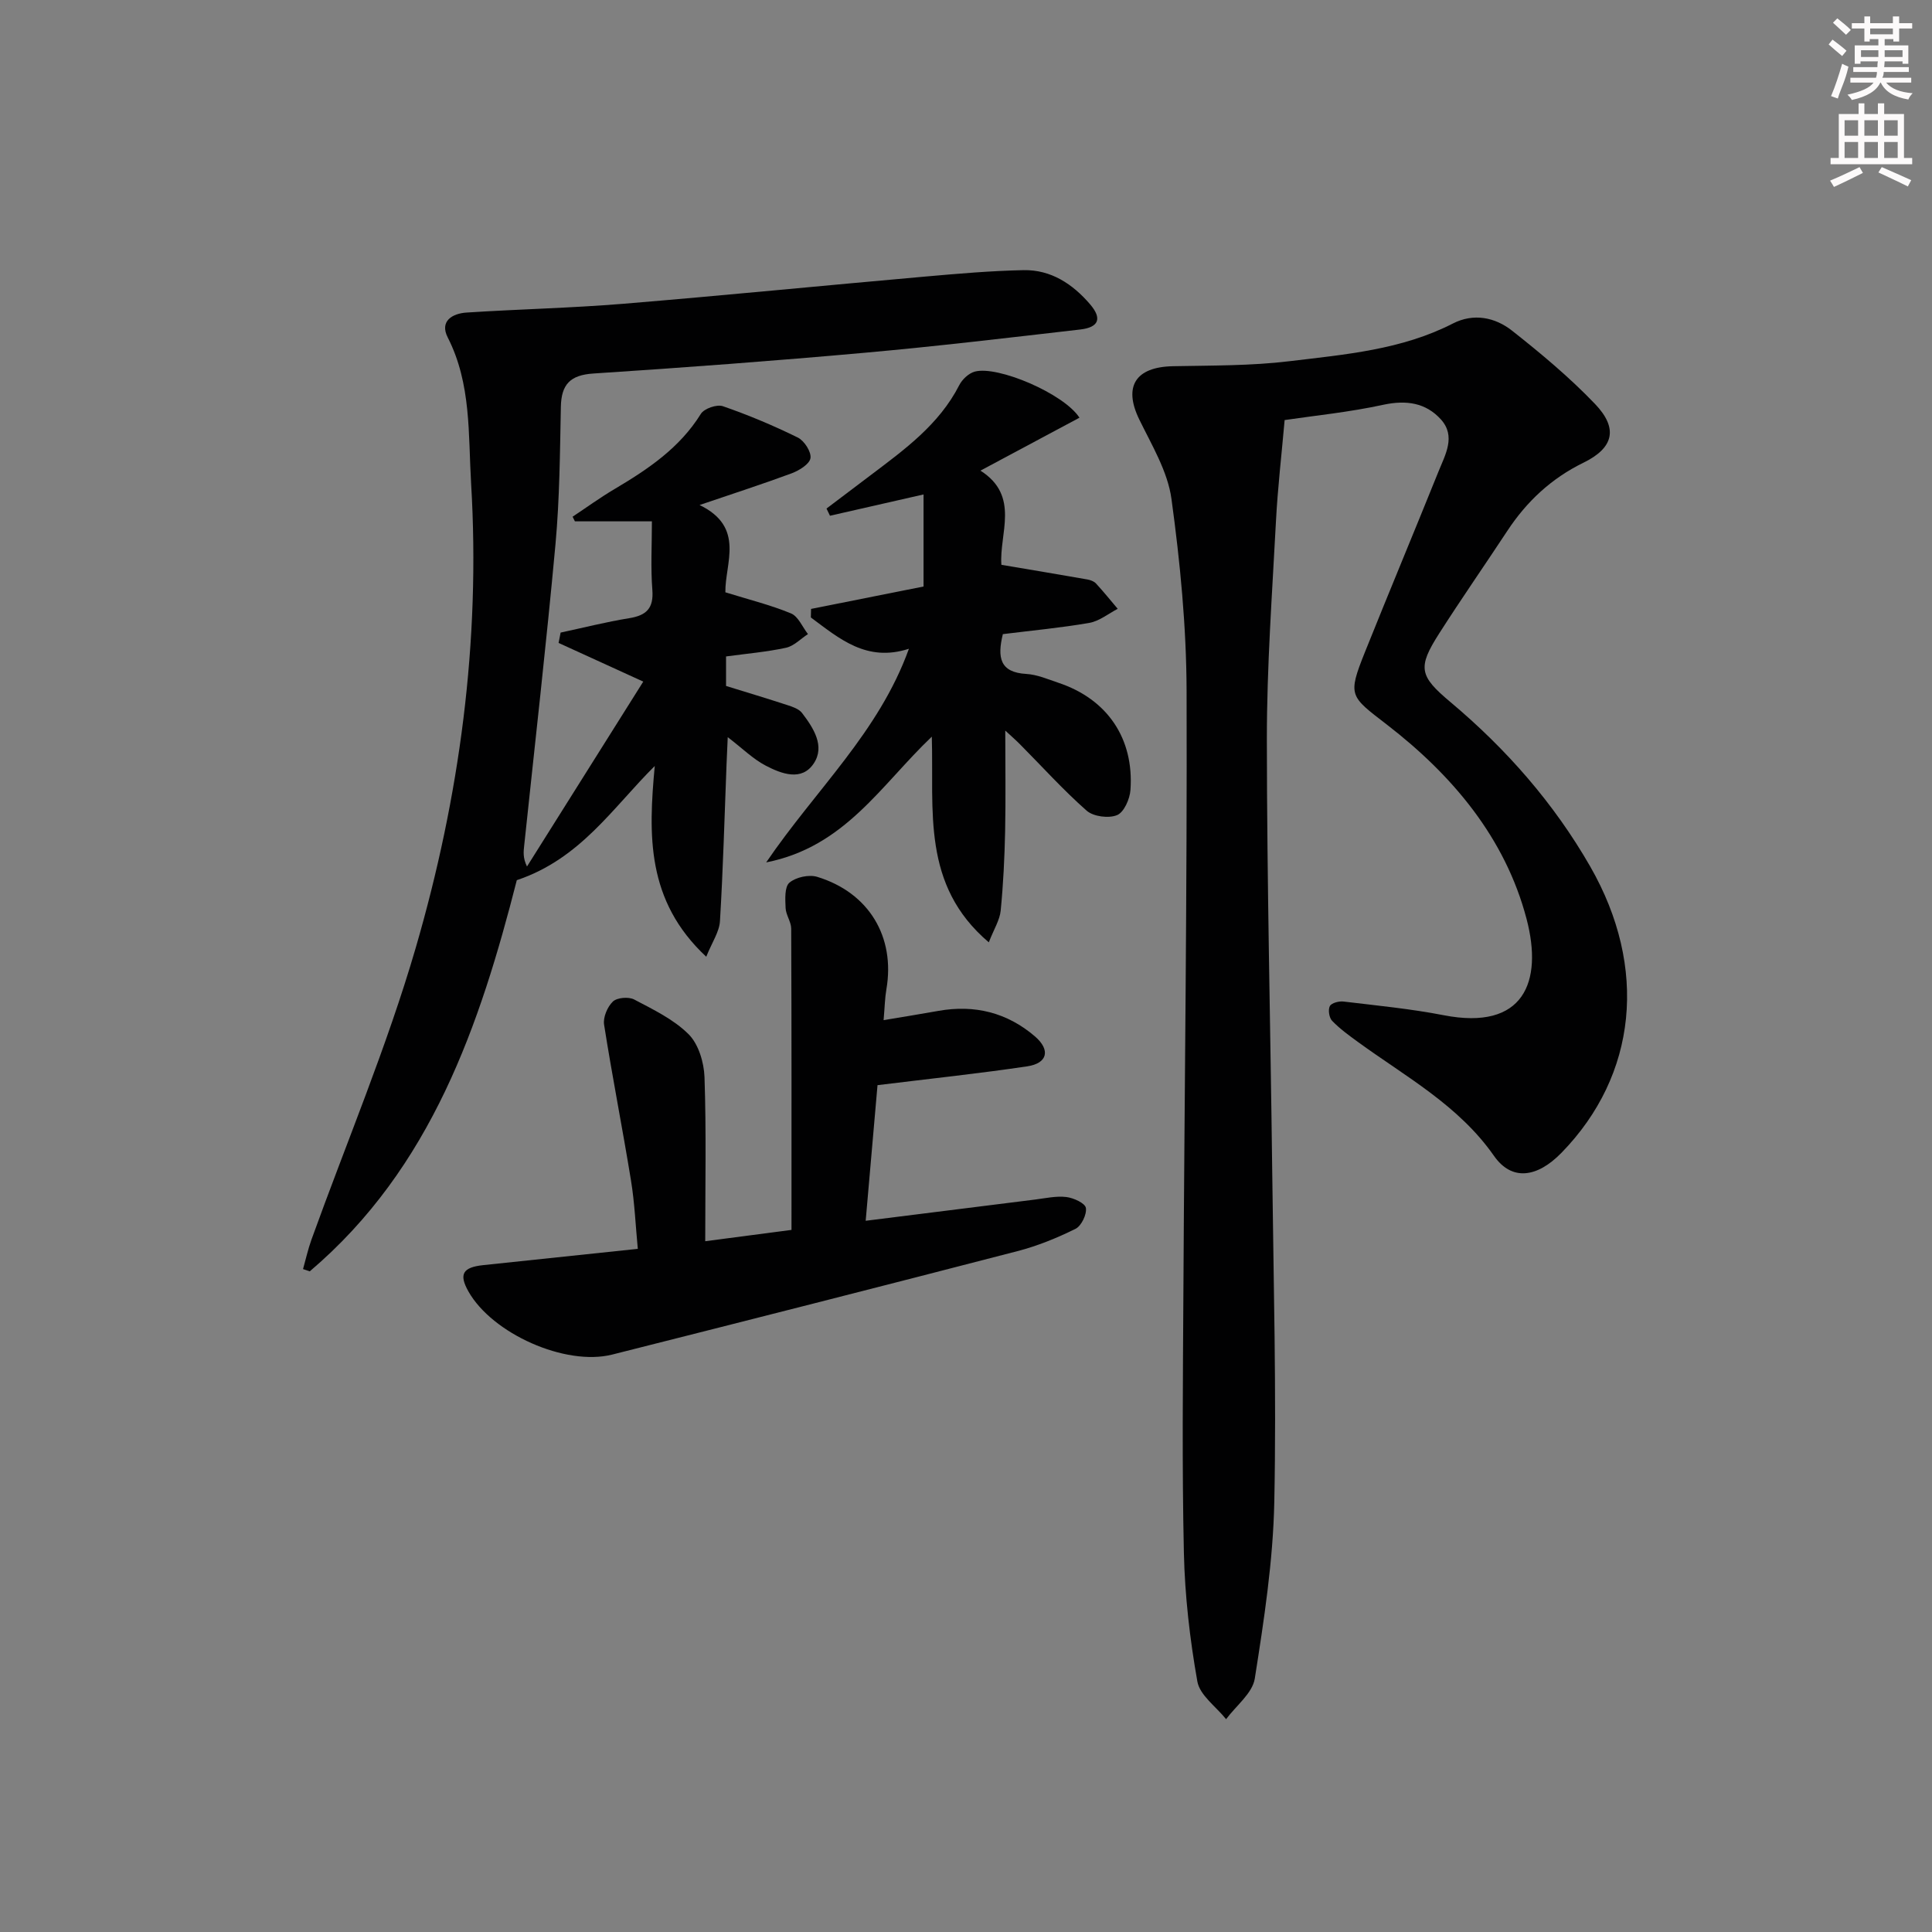 <svg enable-background="new 0 0 400 400" viewBox="0 0 400 400" xmlns="http://www.w3.org/2000/svg"><rect x="0" y="0" width="400" height="400" fill="#808080" stroke="none"/><g fill="#010102"><path d="m265.97 86.97c-.64 7.25-1.43 14.03-1.79 20.83-.79 15.1-1.9 30.22-1.89 45.33.02 29.8.75 59.6 1.11 89.41.27 22.8.89 45.62.43 68.41-.25 12.23-2.13 24.47-4.04 36.58-.48 3.04-3.88 5.62-5.94 8.41-2.06-2.59-5.44-4.94-5.95-7.81-1.56-8.79-2.59-17.76-2.79-26.68-.4-17.99-.2-35.99-.1-53.99.22-41.48.79-82.95.66-124.43-.04-13.26-1.33-26.59-3.13-39.73-.78-5.7-4.08-11.14-6.68-16.48-3.3-6.79-.79-10.84 6.98-11 8.06-.16 16.18-.07 24.16-1.04 11.49-1.39 23.17-2.35 33.8-7.8 4.29-2.2 8.74-1.29 12.25 1.48 5.99 4.72 11.9 9.66 17.16 15.15 4.89 5.1 3.88 9.13-2.36 12.18-6.64 3.24-11.76 8.02-15.78 14.13-4.67 7.09-9.52 14.06-14.09 21.21-4.54 7.1-4.14 8.81 2.31 14.22 11.58 9.72 21.43 20.94 28.96 34.07 12 20.94 9.69 43.18-5.94 59.23-5.07 5.21-10.32 5.91-13.99.67-7.33-10.49-18.23-16.36-28.14-23.57-1.87-1.36-3.78-2.74-5.38-4.4-.62-.64-.87-2.3-.47-3.05.35-.66 1.91-1.06 2.85-.94 6.92.83 13.88 1.5 20.72 2.83 16.59 3.23 20.59-6.87 17.16-19.93-4.41-16.79-15.34-29.75-28.9-40.22-7.68-5.93-8.21-5.93-4.56-15.04 5.01-12.49 10.2-24.91 15.23-37.39 1.41-3.5 3.64-7.3.49-10.78-3.12-3.44-7.14-4.04-11.86-3.04-7.09 1.55-14.36 2.27-20.49 3.18z"/><path d="m144.84 104.56c9.5 4.59 5.24 12.09 5.34 18.07 4.86 1.51 9.36 2.62 13.59 4.37 1.5.62 2.36 2.81 3.51 4.28-1.51.98-2.9 2.47-4.54 2.83-4.02.87-8.15 1.22-12.42 1.8v6.11c4.27 1.32 8.51 2.59 12.72 3.97 1.08.35 2.37.79 3.01 1.62 2.37 3.1 4.81 6.87 2.43 10.45-2.49 3.76-6.7 2.15-9.96.45-2.59-1.35-4.76-3.52-7.85-5.89-.1 2.3-.19 4-.25 5.7-.42 10.8-.71 21.61-1.36 32.39-.13 2.21-1.62 4.34-2.84 7.37-12.44-11.6-11.98-25.24-10.66-39.49-8.65 8.57-15.37 19.22-28.56 23.64-7.62 29.83-17.62 59.55-42.87 80.99-.46-.16-.93-.31-1.39-.47.57-2.03 1.03-4.11 1.74-6.09 7.25-20.12 15.62-39.92 21.59-60.42 9.1-31.27 13.43-63.41 11.47-96.1-.61-10.19.07-20.65-4.84-30.27-1.73-3.39.95-4.97 3.91-5.16 10.78-.7 21.59-.93 32.36-1.81 20.87-1.72 41.72-3.8 62.58-5.64 6.78-.6 13.57-1.19 20.37-1.33 5.68-.11 10.18 2.88 13.77 7.07 2.52 2.94 1.83 4.77-2.04 5.22-14.85 1.71-29.7 3.48-44.58 4.81-18.71 1.68-37.45 3.08-56.19 4.3-4.81.31-6.67 2.23-6.76 6.91-.19 9.47-.25 18.97-1.11 28.4-1.91 20.82-4.29 41.61-6.48 62.4-.14 1.29-.3 2.57.58 4.36 8.23-13.09 16.47-26.19 24.07-38.28-6.6-3.02-12.07-5.51-17.53-8.01.14-.71.28-1.43.42-2.14 4.73-1.01 9.43-2.21 14.2-2.98 3.59-.58 5.09-2.06 4.79-5.89-.36-4.6-.09-9.24-.09-14.16-6.07 0-11 0-15.94 0-.16-.32-.32-.64-.48-.96 2.89-1.92 5.71-3.97 8.69-5.73 6.92-4.1 13.48-8.5 17.87-15.57.68-1.1 3.32-2.01 4.55-1.58 5.3 1.83 10.5 4.02 15.52 6.49 1.34.66 2.82 2.96 2.62 4.26-.19 1.24-2.34 2.56-3.88 3.14-5.9 2.19-11.87 4.11-19.08 6.57z"/><path d="m163.87 254.64c0-21.19.03-41.78-.06-62.38-.01-1.42-1.1-2.83-1.16-4.27-.08-1.8-.24-4.36.79-5.24 1.33-1.14 4.04-1.73 5.75-1.21 10.72 3.27 16.19 12.44 14.33 23.27-.31 1.78-.34 3.61-.58 6.4 4.1-.69 7.74-1.27 11.36-1.92 7.48-1.33 14.23.35 19.98 5.29 3.25 2.8 2.61 5.56-1.58 6.19-9.91 1.48-19.89 2.53-31.02 3.9-.71 8.1-1.56 17.86-2.45 28.08 12.12-1.52 23.61-2.97 35.11-4.4 2.14-.27 4.34-.77 6.43-.52 1.5.18 3.89 1.27 4.05 2.26.22 1.33-.93 3.72-2.15 4.33-3.84 1.9-7.9 3.55-12.04 4.62-27.93 7.24-55.9 14.35-83.88 21.41-9.68 2.44-24.85-4.33-29.78-13.09-1.99-3.54-1.18-4.98 3.09-5.43 10.39-1.11 20.79-2.19 31.99-3.37-.46-4.78-.65-9.51-1.41-14.15-1.75-10.77-3.88-21.49-5.57-32.27-.24-1.51.69-3.7 1.82-4.78.87-.83 3.25-1.03 4.4-.43 3.95 2.08 8.18 4.11 11.27 7.19 2.06 2.05 3.19 5.83 3.3 8.89.38 11.11.15 22.23.15 33.97 6.42-.84 12.27-1.6 17.86-2.34z"/><path d="m207.63 131.29c-1.19 4.85-.61 7.93 4.84 8.24 2.26.13 4.49 1.1 6.68 1.84 10.07 3.36 15.66 11.49 14.9 22.18-.13 1.88-1.34 4.62-2.77 5.21-1.73.72-4.89.31-6.29-.91-4.85-4.27-9.2-9.11-13.77-13.71-1.01-1.02-2.09-1.95-3.09-2.88 0 7.13.11 14.01-.03 20.87-.12 5.48-.38 10.96-.92 16.41-.19 1.94-1.38 3.79-2.46 6.56-13.99-11.87-11.34-27.22-11.8-42.58-10.53 10-17.96 22.81-34.29 26.03 10.35-15.19 23.33-26.95 29.55-44.23-8.78 2.84-14.41-2.12-20.3-6.48.01-.59.03-1.18.04-1.77 7.8-1.56 15.61-3.11 23.29-4.64 0-6.52 0-12.71 0-19.06-6.93 1.58-13.15 3-19.37 4.41-.24-.5-.48-.99-.72-1.49 3.03-2.29 6.07-4.59 9.1-6.88 7.03-5.32 14.2-10.48 18.38-18.66.61-1.2 1.96-2.47 3.21-2.81 4.73-1.3 18.47 4.56 21.68 9.54-6.66 3.56-13.27 7.09-20.5 10.96 8.28 5.25 3.84 13.12 4.34 19.5 6.21 1.05 12 2.01 17.79 3.03.63.11 1.37.38 1.79.83 1.56 1.69 3.01 3.49 4.5 5.25-1.95 1.01-3.81 2.55-5.87 2.91-5.86 1.02-11.81 1.57-17.91 2.33z"/></g><path d="m378.6 9.2.8-1c.9.7 1.9 1.4 2.9 2.3l-.9 1.1c-1.1-.9-2-1.7-2.8-2.4zm.5 10.7c.9-2.1 1.6-4.3 2.3-6.7.4.2.8.4 1.3.6-.7 3.1-1.5 4.3-2.2 6.6zm.4-15.2.9-.9c1 .8 2 1.6 2.8 2.4l-1 1c-1-.9-1.9-1.8-2.7-2.5zm12.5-1.3h1.2v1.4h2.7v1.1h-2.7v2.7h-1.2v-.5h-1.8v1.3h4.9v3.8h-1.2v-.5h-3.7c0 .4-.1.9-.1 1.2h5.1v1h-5.2c0 .5-.1.9-.3 1.2h6v1h-5.2c1.1 1.3 2.9 2 5.5 2.2-.4.4-.7.8-.9 1.3-2.9-.5-4.8-1.6-5.7-3.5h-.1c-.8 1.7-2.7 2.9-5.9 3.6-.2-.4-.6-.8-.9-1.1 2.8-.6 4.6-1.4 5.4-2.5h-4.8v-1h5.3c.1-.3.2-.7.2-1.2h-4.9v-1h5c0-.4 0-.8.1-1.2h-3.6v.5h-1.2v-3.8h4.9v-1.3h-1.8v.5h-1.1v-2.7h-2.6v-1.1h2.6v-1.4h1.2v1.4h4.7v-1.4zm-6.7 8.4h3.6c0-.4 0-.9 0-1.4h-3.6zm1.9-4.7h4.7v-1.2h-4.7zm6.7 3.3h-3.7v1.4h3.7z" fill="#fcfafa"/><path d="m384.7 21.4h1.3v2.2h2.8v-2.2h1.3v2.2h4.1v9.1h1.7v1.3h-16.9v-1.3h1.7v-9.1h4.1v-2.2zm.3 13.2.7 1.2c-1.8.9-3.8 1.9-6 2.9-.2-.4-.5-.8-.8-1.3 2.4-1 4.4-2 6.1-2.8zm-3.1-6.5h2.8v-3.2h-2.8zm0 4.6h2.8v-3.3h-2.8v3.2zm4.1-4.6h2.8v-3.2h-2.8zm0 4.6h2.8v-3.3h-2.8zm3.6 1.9c2.1.9 4.1 1.8 6.1 2.7l-.7 1.3c-2.2-1.1-4.2-2-6.1-2.9zm3.3-9.7h-2.8v3.2h2.8zm-2.8 7.8h2.8v-3.3h-2.8z" fill="#fcfafa"/></svg>